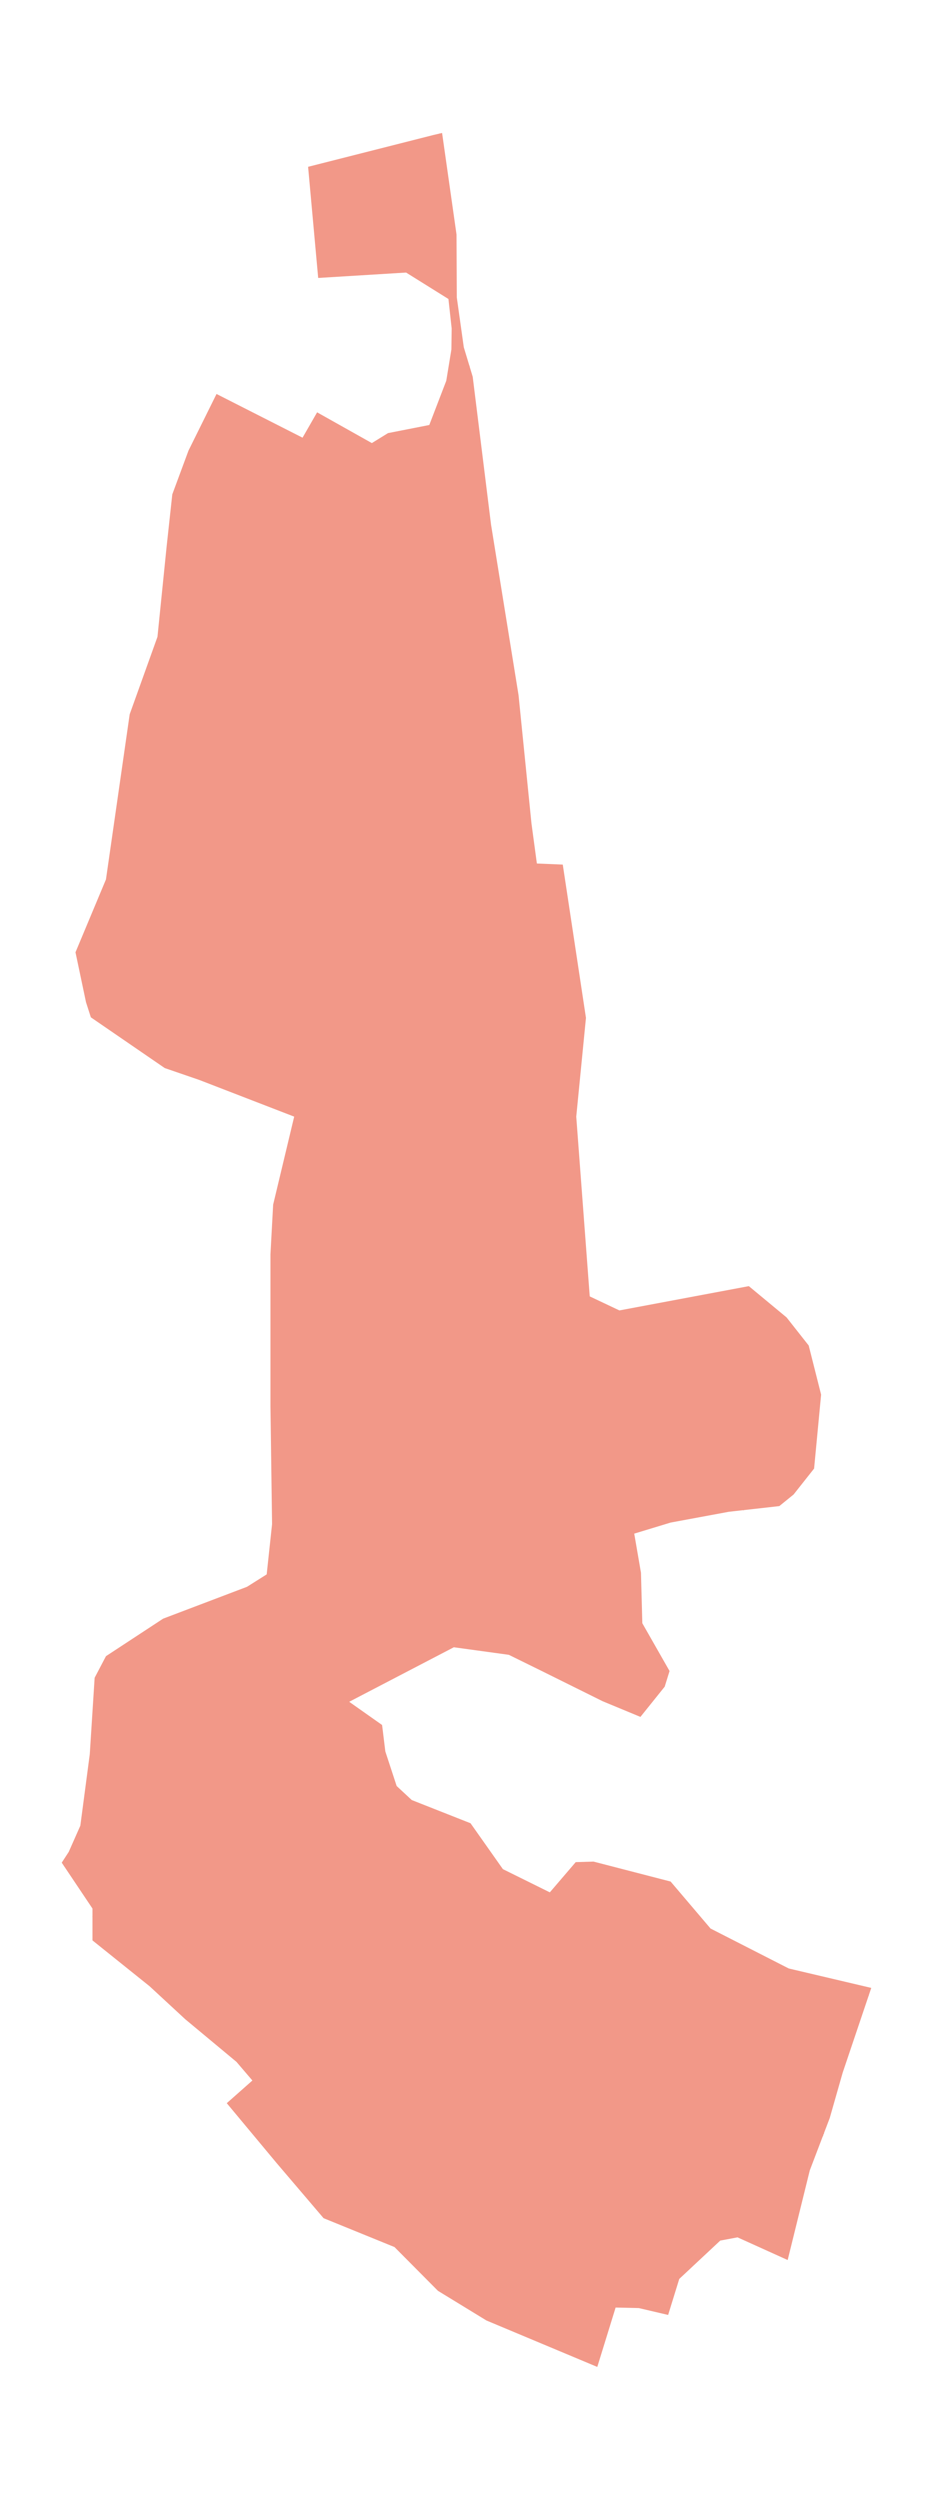 <?xml version="1.0" encoding="utf-8" standalone="no"?>
<!DOCTYPE svg PUBLIC "-//W3C//DTD SVG 1.1//EN"
  "http://www.w3.org/Graphics/SVG/1.1/DTD/svg11.dtd">
<svg xmlns:xlink="http://www.w3.org/1999/xlink" width="316.014pt" height="846pt" viewBox="0 0 316.014 846" xmlns="http://www.w3.org/2000/svg" version="1.1">
 <defs>
  <style type="text/css">*{stroke-linejoin: round; stroke-linecap: butt}</style>
 </defs>
 <g id="figure_1">
  <g id="patch_1">
   <path d="M 0 846 
L 316.014 846 
L 316.014 0 
L 0 0 
z
" style="fill: #ffffff"/>
  </g>
  <g id="axes_1">
   <g id="PatchCollection_1">
    <path d="M 104.355 56.449 
L 107.772 94.063 
L 137.548 92.237 
L 151.888 101.184 
L 152.983 111.138 
L 152.892 118.259 
L 151.157 128.853 
L 145.403 143.826 
L 131.427 146.568 
L 125.948 149.945 
L 107.406 139.537 
L 102.474 148.118 
L 73.338 133.327 
L 63.839 152.502 
L 58.358 167.296 
L 56.441 184.919 
L 53.335 215.513 
L 43.926 241.719 
L 35.89 297.611 
L 25.568 322.268 
L 29.13 339.165 
L 30.773 344.277 
L 55.8 361.448 
L 67.491 365.466 
L 99.642 377.886 
L 92.518 407.661 
L 91.606 424.468 
L 91.606 475.889 
L 92.152 515.805 
L 90.327 532.794 
L 83.659 536.996 
L 55.252 547.775 
L 35.89 560.472 
L 32.054 567.779 
L 30.409 593.628 
L 27.211 617.837 
L 23.285 626.697 
L 20.91 630.349 
L 31.321 645.88 
L 31.321 656.658 
L 50.686 672.189 
L 62.742 683.333 
L 80.096 697.767 
L 85.485 704.071 
L 76.808 711.745 
L 93.705 732.025 
L 109.597 750.661 
L 133.62 760.437 
L 148.326 775.238 
L 164.767 785.288 
L 202.305 801 
L 208.516 780.901 
L 216.371 781.083 
L 226.302 783.408 
L 230.072 771.218 
L 243.955 758.245 
L 249.801 757.147 
L 266.79 764.823 
L 274.28 734.491 
L 281.039 716.768 
L 285.422 701.422 
L 295.105 672.736 
L 267.156 666.16 
L 240.668 652.64 
L 227.149 636.744 
L 201.026 629.986 
L 194.999 630.168 
L 186.23 640.399 
L 170.338 632.544 
L 159.376 617.013 
L 139.465 609.158 
L 134.351 604.409 
L 130.515 592.715 
L 129.418 583.762 
L 118.276 575.908 
L 153.715 557.456 
L 172.347 560.014 
L 183.125 565.311 
L 204.132 575.726 
L 216.919 581.023 
L 225.139 570.792 
L 226.784 565.495 
L 217.559 549.327 
L 217.103 532.247 
L 214.82 519 
L 227.15 515.256 
L 246.879 511.603 
L 263.958 509.685 
L 268.799 505.756 
L 275.74 496.988 
L 278.116 471.96 
L 273.914 455.338 
L 266.424 445.838 
L 253.637 435.244 
L 209.795 443.465 
L 199.748 438.715 
L 195.181 377.886 
L 198.469 344.462 
L 190.615 292.588 
L 181.846 292.222 
L 180.019 278.707 
L 175.635 235.235 
L 166.318 177.522 
L 160.108 127.482 
L 157.093 117.53 
L 154.719 100.636 
L 154.627 79.361 
L 149.739 45 
L 146.869 45.668 
L 104.355 56.449 
" clip-path="url(#paa84082835)" style="fill: #f29888"/>
   </g>
   <g id="PatchCollection_2">
    <path d="M 184.119 475.04 
L 196.794 472.559 
L 197.691 477.148 
L 185.018 479.629 
L 184.119 475.04 
" clip-path="url(#paa84082835)" style="fill: #f29888"/>
    <path d="M 191.316 465.042 
L 192.869 462.302 
L 198.624 465.497 
L 197.253 468.421 
L 191.316 465.042 
" clip-path="url(#paa84082835)" style="fill: #f29888"/>
   </g>
   <g id="LineCollection_1">
    <path d="M 233.516 745.832 
L 230.836 746.19 
L 223.868 750.39 
L 216.9 753.249 
L 214.13 756.198 
L 214.845 761.646 
L 221.188 766.652 
L 225.066 772.599 
" clip-path="url(#paa84082835)" style="fill: none; stroke: #f29888; stroke-width: 0.2"/>
    <path d="M 294.066 675.312 
L 294.226 675.339 
" clip-path="url(#paa84082835)" style="fill: none; stroke: #f29888; stroke-width: 0.2"/>
    <path d="M 272.107 730.82 
L 272.533 725.953 
L 269.764 722.646 
L 266.636 720.502 
" clip-path="url(#paa84082835)" style="fill: none; stroke: #f29888; stroke-width: 0.2"/>
    <path d="M 233.516 745.832 
L 234.32 735.378 
L 232.801 712.594 
L 231.371 709.287 
L 230.389 699.281 
L 227.957 690.446 
" clip-path="url(#paa84082835)" style="fill: none; stroke: #f29888; stroke-width: 0.2"/>
    <path d="M 294.066 675.312 
L 290.242 678.553 
L 285.955 685.52 
L 284.972 692.758 
L 282.023 701.158 
L 277.269 704.025 
L 278.63 711.612 
L 278.978 722.173 
" clip-path="url(#paa84082835)" style="fill: none; stroke: #f29888; stroke-width: 0.2"/>
    <path d="M 278.801 722.637 
L 275.502 726.444 
L 272.107 730.82 
L 268.623 746.279 
L 266.926 755.214 
L 264.872 757.984 
L 260.853 759.145 
L 256.833 757.715 
L 251.74 753.515 
L 244.415 747.53 
L 238.25 745.832 
L 233.516 745.832 
" clip-path="url(#paa84082835)" style="fill: none; stroke: #f29888; stroke-width: 0.2"/>
    <path d="M 232.801 712.594 
L 244.482 714.873 
L 262.259 719.431 
L 266.636 720.502 
" clip-path="url(#paa84082835)" style="fill: none; stroke: #f29888; stroke-width: 0.2"/>
    <path d="M 278.63 711.612 
L 276.285 716.482 
L 269.853 721.129 
L 266.636 720.502 
" clip-path="url(#paa84082835)" style="fill: none; stroke: #f29888; stroke-width: 0.2"/>
    <path d="M 159.042 702.565 
L 174.586 706.854 
L 192.454 713.108 
L 199.421 714.001 
L 231.371 709.287 
" clip-path="url(#paa84082835)" style="fill: none; stroke: #f29888; stroke-width: 0.2"/>
    <path d="M 173.643 677.223 
L 227.957 690.446 
L 267.621 700.631 
L 277.269 704.025 
" clip-path="url(#paa84082835)" style="fill: none; stroke: #f29888; stroke-width: 0.2"/>
    <path d="M 225.066 772.599 
L 178.301 755.239 
L 167.963 754.582 
L 160.033 749.211 
L 145.42 737.701 
L 117.288 715.044 
L 77.114 681.75 
L 68.221 674.378 
L 35.02 647.126 
" clip-path="url(#paa84082835)" style="fill: none; stroke: #f29888; stroke-width: 0.2"/>
    <path d="M 21.662 631.471 
L 24.14 629.863 
L 26.416 626.748 
L 28.641 622.507 
L 31.618 614.53 
L 32.326 606.012 
L 34.349 570.401 
L 35.277 567.081 
L 36.635 565.139 
L 40.007 562.305 
L 90.804 538.81 
L 92.438 537.864 
L 93.504 536.247 
L 94.566 519.962 
L 94.018 418.445 
L 94.294 411.672 
L 95.081 407.006 
L 105.171 365.443 
L 114.602 321.04 
L 123.071 284.623 
L 129.885 259.327 
" clip-path="url(#paa84082835)" style="fill: none; stroke: #f29888; stroke-width: 0.2"/>
    <path d="M 99.121 655.945 
L 91.081 665.772 
L 77.114 681.75 
" clip-path="url(#paa84082835)" style="fill: none; stroke: #f29888; stroke-width: 0.2"/>
    <path d="M 58.855 628.278 
L 73.215 635.751 
L 99.121 655.945 
L 118.238 666.309 
L 130.746 665.951 
L 148.433 671.67 
L 156.116 673.634 
L 173.643 677.223 
" clip-path="url(#paa84082835)" style="fill: none; stroke: #f29888; stroke-width: 0.2"/>
    <path d="M 31.321 648.695 
L 35.02 647.126 
L 47.519 633.933 
L 53.771 629.262 
L 55.605 628.625 
L 58.855 628.278 
L 62.405 626.937 
L 72.282 619.53 
L 75.248 617.09 
L 76.716 615.274 
L 85.416 597.449 
L 102 569.293 
" clip-path="url(#paa84082835)" style="fill: none; stroke: #f29888; stroke-width: 0.2"/>
    <path d="M 32.326 606.012 
L 35.927 603.751 
L 42.779 600.828 
L 48.351 598.728 
L 53.74 599.275 
L 57.576 598.636 
L 64.52 595.346 
L 69.999 598.27 
" clip-path="url(#paa84082835)" style="fill: none; stroke: #f29888; stroke-width: 0.2"/>
    <path d="M 112.681 559.09 
L 109.082 556.916 
" clip-path="url(#paa84082835)" style="fill: none; stroke: #f29888; stroke-width: 0.2"/>
    <path d="M 102 569.293 
L 109.082 556.916 
L 111.956 545.458 
L 111.83 541.943 
L 110.255 539.099 
L 105.322 534.899 
L 103.524 534.452 
L 98.75 535.495 
L 93.504 536.247 
" clip-path="url(#paa84082835)" style="fill: none; stroke: #f29888; stroke-width: 0.2"/>
    <path d="M 168.802 634.465 
L 163.961 642.87 
L 160.226 649.868 
L 155.4 658.981 
L 151.113 666.13 
L 151.828 669.703 
L 156.116 673.634 
L 157.367 685.249 
L 156.652 699.01 
L 159.042 702.565 
" clip-path="url(#paa84082835)" style="fill: none; stroke: #f29888; stroke-width: 0.2"/>
    <path d="M 194.834 652.461 
L 241.893 664.534 
L 269.051 669.36 
L 294.066 675.312 
" clip-path="url(#paa84082835)" style="fill: none; stroke: #f29888; stroke-width: 0.2"/>
    <path d="M 102 569.293 
L 109.957 576.151 
L 113.478 577.867 
L 120.023 580.558 
L 124.485 582.68 
L 126.966 584.568 
L 128.177 587.162 
L 128.522 592.08 
L 128.614 598.656 
L 130.988 604.777 
L 135.008 609.342 
L 144.502 612.88 
L 158.438 618.241 
L 162.865 624.142 
L 168.802 634.465 
L 174.875 637.002 
L 185.061 643.972 
L 191.272 647.435 
L 194.834 652.461 
" clip-path="url(#paa84082835)" style="fill: none; stroke: #f29888; stroke-width: 0.2"/>
    <path d="M 175.999 558.732 
L 212.553 549.427 
L 214.671 547.391 
L 215.685 541.565 
L 215.649 535.469 
L 215.891 529.356 
L 210.602 509.726 
L 193.431 518.463 
L 154.522 538.25 
L 117.457 557.359 
L 112.681 559.09 
L 102 569.293 
" clip-path="url(#paa84082835)" style="fill: none; stroke: #f29888; stroke-width: 0.2"/>
    <path d="M 211.077 506.884 
L 214.416 510.304 
L 217.755 512.053 
L 221.969 512.928 
L 226.105 512.452 
L 231.114 511.416 
L 235.726 511.02 
L 245.108 509.588 
L 247.654 509.667 
L 250.912 510.782 
L 251.944 511.034 
" clip-path="url(#paa84082835)" style="fill: none; stroke: #f29888; stroke-width: 0.2"/>
    <path d="M 180.227 455.811 
L 179.914 459.461 
L 178.073 472.986 
L 177.695 477.787 
L 178.323 480.751 
L 180.67 483.78 
L 183.033 485.841 
L 196.824 490.865 
L 200.407 493.162 
L 206.027 497.397 
L 209.986 502.472 
L 211.077 506.884 
L 210.602 509.726 
" clip-path="url(#paa84082835)" style="fill: none; stroke: #f29888; stroke-width: 0.2"/>
    <path d="M 198.212 445.255 
L 197.555 451.859 
L 199.382 464.282 
" clip-path="url(#paa84082835)" style="fill: none; stroke: #f29888; stroke-width: 0.2"/>
    <path d="M 187.737 358.859 
L 182.086 316.086 
L 177.535 281.303 
L 176.226 261.337 
L 159.742 134.526 
L 158.518 125.973 
" clip-path="url(#paa84082835)" style="fill: none; stroke: #f29888; stroke-width: 0.2"/>
    <path d="M 158.518 125.973 
L 158.99 123.792 
" clip-path="url(#paa84082835)" style="fill: none; stroke: #f29888; stroke-width: 0.2"/>
    <path d="M 94.566 519.962 
L 99.949 515.892 
L 134.3 479.36 
L 138.36 476.258 
L 146.24 471.909 
L 180.227 455.811 
L 190.531 451.703 
L 194.487 450.516 
L 198.212 445.255 
L 187.737 358.859 
" clip-path="url(#paa84082835)" style="fill: none; stroke: #f29888; stroke-width: 0.2"/>
    <path d="M 28.584 322.887 
L 28.839 325.759 
L 82.093 355.534 
L 93.596 363.028 
L 99.96 365.361 
L 105.171 365.443 
L 113.844 367.282 
L 120.285 367.707 
L 131.657 366.632 
L 187.737 358.859 
" clip-path="url(#paa84082835)" style="fill: none; stroke: #f29888; stroke-width: 0.2"/>
    <path d="M 131.657 366.632 
L 126.925 323.611 
" clip-path="url(#paa84082835)" style="fill: none; stroke: #f29888; stroke-width: 0.2"/>
    <path d="M 38.653 304.996 
L 42.411 306.973 
L 60.537 317.802 
L 80.319 329.834 
L 88.892 335.174 
L 90.856 335.024 
L 94.376 330.23 
L 98.69 326.378 
L 105.543 323.501 
L 111.23 322.314 
L 114.602 321.04 
" clip-path="url(#paa84082835)" style="fill: none; stroke: #f29888; stroke-width: 0.2"/>
    <path d="M 51.85 287.076 
L 78.367 303.126 
L 100.178 315.715 
L 114.602 321.04 
L 122.533 322.861 
L 126.925 323.611 
L 182.086 316.086 
" clip-path="url(#paa84082835)" style="fill: none; stroke: #f29888; stroke-width: 0.2"/>
    <path d="M 72.745 257.736 
L 93.805 270.691 
L 110.508 280.531 
L 114.617 282.122 
L 123.071 284.623 
L 131.131 286.81 
L 134.611 287.13 
L 177.535 281.303 
" clip-path="url(#paa84082835)" style="fill: none; stroke: #f29888; stroke-width: 0.2"/>
    <path d="M 83.69 240.018 
L 99.71 251.953 
L 104.748 253.986 
L 129.885 259.327 
L 147.863 262.967 
L 154.483 263.266 
L 162.104 262.486 
L 176.226 261.337 
" clip-path="url(#paa84082835)" style="fill: none; stroke: #f29888; stroke-width: 0.2"/>
    <path d="M 158.518 125.973 
L 155.881 130.13 
L 142.072 153.891 
L 127.423 175.942 
L 124.254 180.709 
L 83.69 240.018 
L 72.745 257.736 
L 51.85 287.076 
L 50.16 289.181 
L 45.552 294.125 
L 38.653 304.996 
L 30.259 319.27 
L 28.584 322.887 
" clip-path="url(#paa84082835)" style="fill: none; stroke: #f29888; stroke-width: 0.2"/>
    <path d="M 127.423 175.942 
L 141.9 186.93 
L 142.266 190.219 
L 136.237 222.544 
" clip-path="url(#paa84082835)" style="fill: none; stroke: #f29888; stroke-width: 0.2"/>
    <path d="M 148.871 45.202 
L 149.531 49.277 
L 153.868 78.793 
L 153.996 101.232 
L 154.634 108.381 
L 158.518 125.973 
" clip-path="url(#paa84082835)" style="fill: none; stroke: #f29888; stroke-width: 0.2"/>
   </g>
  </g>
 </g>
 <defs>
  <clipPath id="paa84082835">
   <rect x="7.2" y="7.2" width="301.614" height="831.6"/>
  </clipPath>
 </defs>
</svg>
